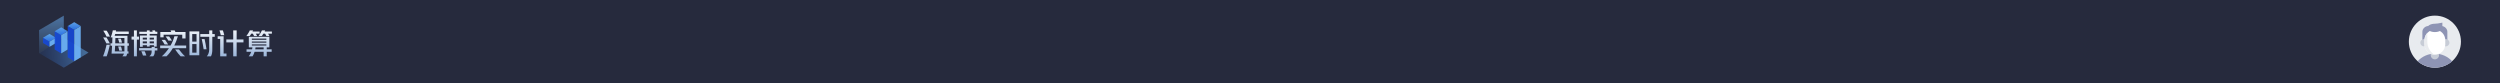 <svg width="1920" height="64" viewBox="0 0 1920 64" fill="none" xmlns="http://www.w3.org/2000/svg">
<rect width="1920" height="64" fill="black"/>
<rect width="1920" height="64" fill="#262A3D"/>
<circle cx="1870" cy="32" r="20" fill="#E8EBEF"/>
<path d="M1869.98 41.195C1875.21 41.195 1879.91 43.434 1883.21 46.99C1882.49 48.088 1877.01 52.005 1870.04 51.985C1863.07 51.966 1857.23 47.81 1856.78 46.99C1860.17 43.293 1864.97 41.195 1869.98 41.195Z" fill="#8E94B4"/>
<path d="M1869.98 36C1871.74 36 1873.18 37.439 1873.18 39.195V42.39C1873.18 44.146 1871.74 45.585 1869.98 45.585C1868.22 45.585 1866.79 44.146 1866.79 42.39V39.195C1866.79 37.439 1868.22 36 1869.98 36Z" fill="#C7CCD6"/>
<path d="M1860.39 32.005V24.293C1860.39 22.137 1862.57 20.015 1864.75 20.015H1875.21C1877.39 20.015 1879.57 22.132 1879.57 24.293V32.005H1860.39Z" fill="#8E94B4"/>
<path d="M1858.79 32.805C1858.79 34.342 1860.05 35.6 1861.59 35.6C1863.12 35.6 1864.38 34.342 1864.38 32.805C1864.38 31.268 1863.12 30.01 1861.59 30.01C1860.05 30.01 1858.79 31.268 1858.79 32.805ZM1875.58 32.805C1875.58 34.342 1876.83 35.6 1878.37 35.6C1879.91 35.6 1881.17 34.342 1881.17 32.805C1881.17 31.268 1879.91 30.01 1878.37 30.01C1876.83 30.01 1875.58 31.268 1875.58 32.805Z" fill="#C7CCD6"/>
<path d="M1869.98 22.815C1874.4 22.815 1877.97 26.39 1877.97 30.805V34C1877.97 38.415 1874.4 41.99 1869.98 41.99C1865.57 41.99 1861.99 38.415 1861.99 34V30.805C1861.99 26.39 1865.57 22.815 1869.98 22.815Z" fill="white"/>
<path d="M1864.19 25.293V31.985C1864.19 36.039 1866.08 39.517 1869.52 41.995C1867.6 41.995 1865.37 40.956 1863.87 39.137C1862.71 37.698 1861.99 36.478 1861.99 33.581C1861.99 32.702 1861.95 30.902 1862.01 30.185C1862.29 26.893 1864.19 25.293 1864.19 25.293Z" fill="#EAECEF"/>
<path d="M1869.98 24.634C1873.16 24.634 1875.74 23.195 1875.74 21.419V17.385C1873.08 17.946 1871.16 18.224 1869.98 18.224C1866.8 18.224 1864.22 19.663 1864.22 21.439C1864.22 23.215 1866.8 24.634 1869.98 24.634Z" fill="#8E94B4"/>
<path d="M84.952 28.746C85.143 28.335 85.319 27.903 85.48 27.448C85.656 26.993 85.817 26.531 85.964 26.062C86.111 25.578 86.235 25.109 86.338 24.654C86.455 24.185 86.551 23.737 86.624 23.312H89.132L88.956 24.236H98.878V26.128H88.494C88.362 26.568 88.215 27.015 88.054 27.47H97.888V33.256H98.966V35.126H97.888V38.888C97.888 38.991 97.888 39.093 97.888 39.196C97.888 39.284 97.881 39.372 97.866 39.46H98.68V41.154H97.668C97.492 42.034 97.228 42.745 96.876 43.288H93.972C94.515 42.745 94.933 42.034 95.226 41.154H85.656C85.744 40.362 85.817 39.445 85.876 38.404C85.949 37.348 86.015 36.255 86.074 35.126H84.842V33.256H86.184L86.338 28.746H84.952ZM88.428 35.126C88.384 35.962 88.34 36.754 88.296 37.502C88.252 38.25 88.208 38.903 88.164 39.46H95.534C95.534 39.372 95.534 39.284 95.534 39.196C95.549 39.093 95.556 38.991 95.556 38.888V35.126H88.428ZM88.626 29.186C88.611 29.743 88.589 30.374 88.56 31.078C88.545 31.782 88.523 32.508 88.494 33.256H95.556V29.186H88.626ZM79.122 43.266C79.401 42.591 79.672 41.865 79.936 41.088C80.2 40.311 80.449 39.533 80.684 38.756C80.919 37.979 81.131 37.216 81.322 36.468C81.527 35.72 81.696 35.023 81.828 34.378H84.358C84.226 35.023 84.065 35.742 83.874 36.534C83.698 37.311 83.5 38.103 83.28 38.91C83.075 39.702 82.855 40.479 82.62 41.242C82.385 42.005 82.151 42.679 81.916 43.266H79.122ZM81.674 33.322C81.381 32.662 81.029 31.951 80.618 31.188C80.207 30.425 79.745 29.626 79.232 28.79H81.806C82.231 29.45 82.657 30.176 83.082 30.968C83.522 31.745 83.947 32.53 84.358 33.322H81.674ZM81.828 28.086C81.535 27.367 81.153 26.612 80.684 25.82C80.229 25.013 79.767 24.251 79.298 23.532H81.894C82.129 23.869 82.349 24.207 82.554 24.544C82.759 24.881 82.965 25.233 83.17 25.6C83.375 25.952 83.581 26.333 83.786 26.744C83.991 27.155 84.211 27.602 84.446 28.086H81.828ZM91.596 38.91C91.479 38.309 91.354 37.773 91.222 37.304C91.105 36.835 90.951 36.292 90.76 35.676H92.916C93.121 36.263 93.283 36.798 93.4 37.282C93.517 37.751 93.635 38.294 93.752 38.91H91.596ZM91.53 32.728C91.413 32.156 91.288 31.643 91.156 31.188C91.024 30.733 90.855 30.242 90.65 29.714H92.806C92.997 30.227 93.158 30.711 93.29 31.166C93.422 31.606 93.561 32.127 93.708 32.728H91.53ZM112.848 34.708H109.636V35.94H107.502V27.316H112.804V26.084H106.974V24.39H112.804V23.334H114.938V24.39H117.226C117.182 24.185 117.131 23.987 117.072 23.796C117.013 23.605 116.962 23.451 116.918 23.334H119.03C119.118 23.569 119.235 23.921 119.382 24.39H120.834V26.084H114.938V27.316H120.35V35.808H118.216V34.708H114.938V35.742H112.848V34.708ZM102.86 28.108V23.334H105.126V28.108H106.798V30.396H105.126V43.266H102.86V30.396H101.034V28.108H102.86ZM114.696 43.266C115.385 42.679 115.847 42.107 116.082 41.55C116.331 40.993 116.456 40.362 116.456 39.658V38.734H106.798V36.952H116.456V36.028H118.854V36.952H120.856V38.734H118.854V39.658C118.854 40.465 118.751 41.161 118.546 41.748C118.341 42.335 118.047 42.841 117.666 43.266H114.696ZM109.79 42.672C109.658 42.217 109.475 41.682 109.24 41.066C109.02 40.45 108.793 39.885 108.558 39.372H111.132C111.249 39.592 111.367 39.849 111.484 40.142C111.616 40.435 111.741 40.736 111.858 41.044C111.975 41.352 112.078 41.645 112.166 41.924C112.269 42.217 112.349 42.467 112.408 42.672H109.79ZM114.938 33.278H118.216V31.804H114.938V33.278ZM114.938 28.922V30.374H118.216V28.922H114.938ZM109.636 33.278H112.848V31.804H109.636V33.278ZM109.636 30.374H112.848V28.922H109.636V30.374ZM124.266 43.266C125.234 42.401 126.173 41.447 127.082 40.406C128.006 39.365 128.879 38.243 129.7 37.04H123.012V34.972H130.976C131.621 33.857 132.193 32.706 132.692 31.518C133.191 30.33 133.601 29.105 133.924 27.844H136.63C135.838 30.484 134.907 32.86 133.836 34.972H142.988V37.04H132.714C131.981 38.287 131.211 39.431 130.404 40.472C129.597 41.499 128.761 42.43 127.896 43.266H124.266ZM139.974 26.656H125.652V28.658H123.122V24.566H131.482C131.394 24.331 131.299 24.104 131.196 23.884C131.108 23.649 131.027 23.466 130.954 23.334H134.122C134.195 23.437 134.283 23.605 134.386 23.84C134.489 24.075 134.591 24.317 134.694 24.566H142.504V29.516H139.974V26.656ZM138.72 43.266C138.133 42.679 137.481 41.931 136.762 41.022C136.043 40.127 135.295 39.115 134.518 37.986H137.444C138.045 38.778 138.749 39.651 139.556 40.604C140.363 41.557 141.221 42.445 142.13 43.266H138.72ZM126.4 34.136C126.121 33.637 125.784 33.065 125.388 32.42C124.992 31.76 124.581 31.166 124.156 30.638H126.796C127.148 31.107 127.529 31.65 127.94 32.266C128.351 32.882 128.747 33.505 129.128 34.136H126.4ZM129.304 31.166C129.187 30.975 129.04 30.741 128.864 30.462C128.703 30.183 128.527 29.905 128.336 29.626C128.145 29.333 127.947 29.047 127.742 28.768C127.551 28.475 127.368 28.218 127.192 27.998H129.898C130.221 28.423 130.58 28.922 130.976 29.494C131.372 30.066 131.739 30.623 132.076 31.166H129.304ZM153.042 24.126V42.452H145.496V24.126H153.042ZM160.676 26.172V23.334H163.052V26.172H164.944V28.284H163.052V38.184C163.052 38.595 163.037 39.02 163.008 39.46C162.979 39.9 162.92 40.347 162.832 40.802C162.759 41.242 162.656 41.667 162.524 42.078C162.392 42.503 162.223 42.899 162.018 43.266H158.828C159.385 42.606 159.825 41.851 160.148 41C160.485 40.135 160.661 39.196 160.676 38.184V28.284H153.834V26.172H160.676ZM150.93 40.472V33.85H147.63V40.472H150.93ZM147.63 31.936H150.93V26.15H147.63V31.936ZM156.386 37.854C156.195 36.563 155.975 35.236 155.726 33.872C155.491 32.508 155.227 31.217 154.934 30H157.112C157.391 31.188 157.655 32.457 157.904 33.806C158.168 35.155 158.403 36.505 158.608 37.854H156.386ZM179.112 32.574H173.81V30.286H179.112V23.334H181.752V30.286H186.988V32.574H181.752V43.266H179.112V32.574ZM171.742 27.844V41.088H173.942V43.266H169.102V29.912H167.166V27.844H171.742ZM169.564 27.03C169.417 26.311 169.263 25.666 169.102 25.094C168.941 24.507 168.757 23.921 168.552 23.334H171.148C171.353 23.906 171.544 24.478 171.72 25.05C171.896 25.622 172.072 26.282 172.248 27.03H169.564ZM191.014 43.266C191.425 42.782 191.791 42.247 192.114 41.66C192.451 41.073 192.745 40.45 192.994 39.79H189.342V37.898H193.566C193.639 37.649 193.698 37.407 193.742 37.172C193.786 36.923 193.823 36.673 193.852 36.424H191.102V28.24H206.876V36.424H204.852V37.898H208.636V39.79H204.852V43.266H202.476V39.79H195.524C195.319 40.494 195.077 41.139 194.798 41.726C194.534 42.327 194.255 42.841 193.962 43.266H191.014ZM198.538 27.712C199.095 26.949 199.616 26.172 200.1 25.38C200.584 24.573 200.943 23.891 201.178 23.334H203.664L203.268 24.192H208.812V25.864H205.908C206.099 26.172 206.282 26.487 206.458 26.81C206.634 27.118 206.795 27.419 206.942 27.712H204.61C204.493 27.477 204.339 27.199 204.148 26.876C203.972 26.539 203.789 26.201 203.598 25.864H202.3C202.109 26.157 201.911 26.458 201.706 26.766C201.501 27.074 201.295 27.389 201.09 27.712H198.538ZM189.188 27.712C189.408 27.404 189.643 27.067 189.892 26.7C190.156 26.319 190.405 25.937 190.64 25.556C190.889 25.16 191.117 24.779 191.322 24.412C191.527 24.031 191.703 23.671 191.85 23.334H194.358C194.285 23.481 194.211 23.627 194.138 23.774C194.065 23.906 193.991 24.045 193.918 24.192H199.352V25.864H196.47C196.646 26.157 196.829 26.465 197.02 26.788C197.211 27.111 197.387 27.419 197.548 27.712H195.172C195.055 27.463 194.901 27.177 194.71 26.854C194.534 26.531 194.343 26.201 194.138 25.864H192.972C192.767 26.201 192.561 26.531 192.356 26.854C192.151 27.177 191.953 27.463 191.762 27.712H189.188ZM193.412 30.572H204.566V29.67H193.412V30.572ZM193.412 32.772H204.566V31.892H193.412V32.772ZM204.566 34.994V34.114H193.412V34.994H204.566ZM196.25 36.424C196.221 36.673 196.184 36.923 196.14 37.172C196.096 37.407 196.052 37.649 196.008 37.898H202.476V36.424H196.25Z" fill="url(#paint0_linear_1449_71246)"/>
<path opacity="0.5" fill-rule="evenodd" clip-rule="evenodd" d="M49 29L58.5 34.7L68 40.4L49 52L30 40.8L39.5 35.1L49 29.4V29Z" fill="url(#paint1_linear_1449_71246)"/>
<path opacity="0.5" d="M49 12L30 23.143V41L49 29V12Z" fill="url(#paint2_linear_1449_71246)"/>
<g opacity="0.92">
<path d="M33 29L38 32V36L33 33V29Z" fill="#1648D5"/>
<path fill-rule="evenodd" clip-rule="evenodd" d="M38 26L35.5 27.5L33 29L38 32L43 29L40.5 27.5L38 26Z" fill="url(#paint3_linear_1449_71246)"/>
<path d="M43 29L38 32V36L43 33V29Z" fill="#6CB2F7"/>
</g>
<g opacity="0.92">
<path d="M42 24L47 27V41L42 38V24Z" fill="#1648D5"/>
<path fill-rule="evenodd" clip-rule="evenodd" d="M47 21L44.5 22.5L42 24L47 27L52 24L49.5 22.5L47 21Z" fill="url(#paint4_linear_1449_71246)"/>
<path d="M52 24L47 27V41L52 38V24Z" fill="#6CB2F7"/>
</g>
<g opacity="0.92">
<path d="M52 20L57 23V47L52 44V20Z" fill="#1648D5"/>
<path fill-rule="evenodd" clip-rule="evenodd" d="M57 17L54.5 18.5L52 20L57 23L62 20L59.5 18.5L57 17Z" fill="url(#paint5_linear_1449_71246)"/>
<path d="M62 20L57 23V47L62 44V20Z" fill="#6CB2F7"/>
</g>
<defs>
<linearGradient id="paint0_linear_1449_71246" x1="230.351" y1="55.634" x2="230.351" y2="19" gradientUnits="userSpaceOnUse">
<stop stop-color="#6991C7"/>
<stop offset="1" stop-color="white"/>
</linearGradient>
<linearGradient id="paint1_linear_1449_71246" x1="64" y1="37.922" x2="29.505" y2="40.948" gradientUnits="userSpaceOnUse">
<stop stop-color="#62A9EE"/>
<stop offset="1" stop-color="#2873EE" stop-opacity="0.19"/>
</linearGradient>
<linearGradient id="paint2_linear_1449_71246" x1="39.5" y1="15" x2="39.5" y2="41" gradientUnits="userSpaceOnUse">
<stop stop-color="#6CB2F7"/>
<stop offset="1" stop-color="#6CB2F7" stop-opacity="0.21"/>
</linearGradient>
<linearGradient id="paint3_linear_1449_71246" x1="38" y1="26" x2="38" y2="32" gradientUnits="userSpaceOnUse">
<stop stop-color="#62A9EE"/>
<stop offset="1" stop-color="#2873EE"/>
</linearGradient>
<linearGradient id="paint4_linear_1449_71246" x1="47" y1="21" x2="47" y2="27" gradientUnits="userSpaceOnUse">
<stop stop-color="#62A9EE"/>
<stop offset="1" stop-color="#2873EE"/>
</linearGradient>
<linearGradient id="paint5_linear_1449_71246" x1="57" y1="17" x2="57" y2="23" gradientUnits="userSpaceOnUse">
<stop stop-color="#62A9EE"/>
<stop offset="1" stop-color="#2873EE"/>
</linearGradient>
</defs>
</svg>

